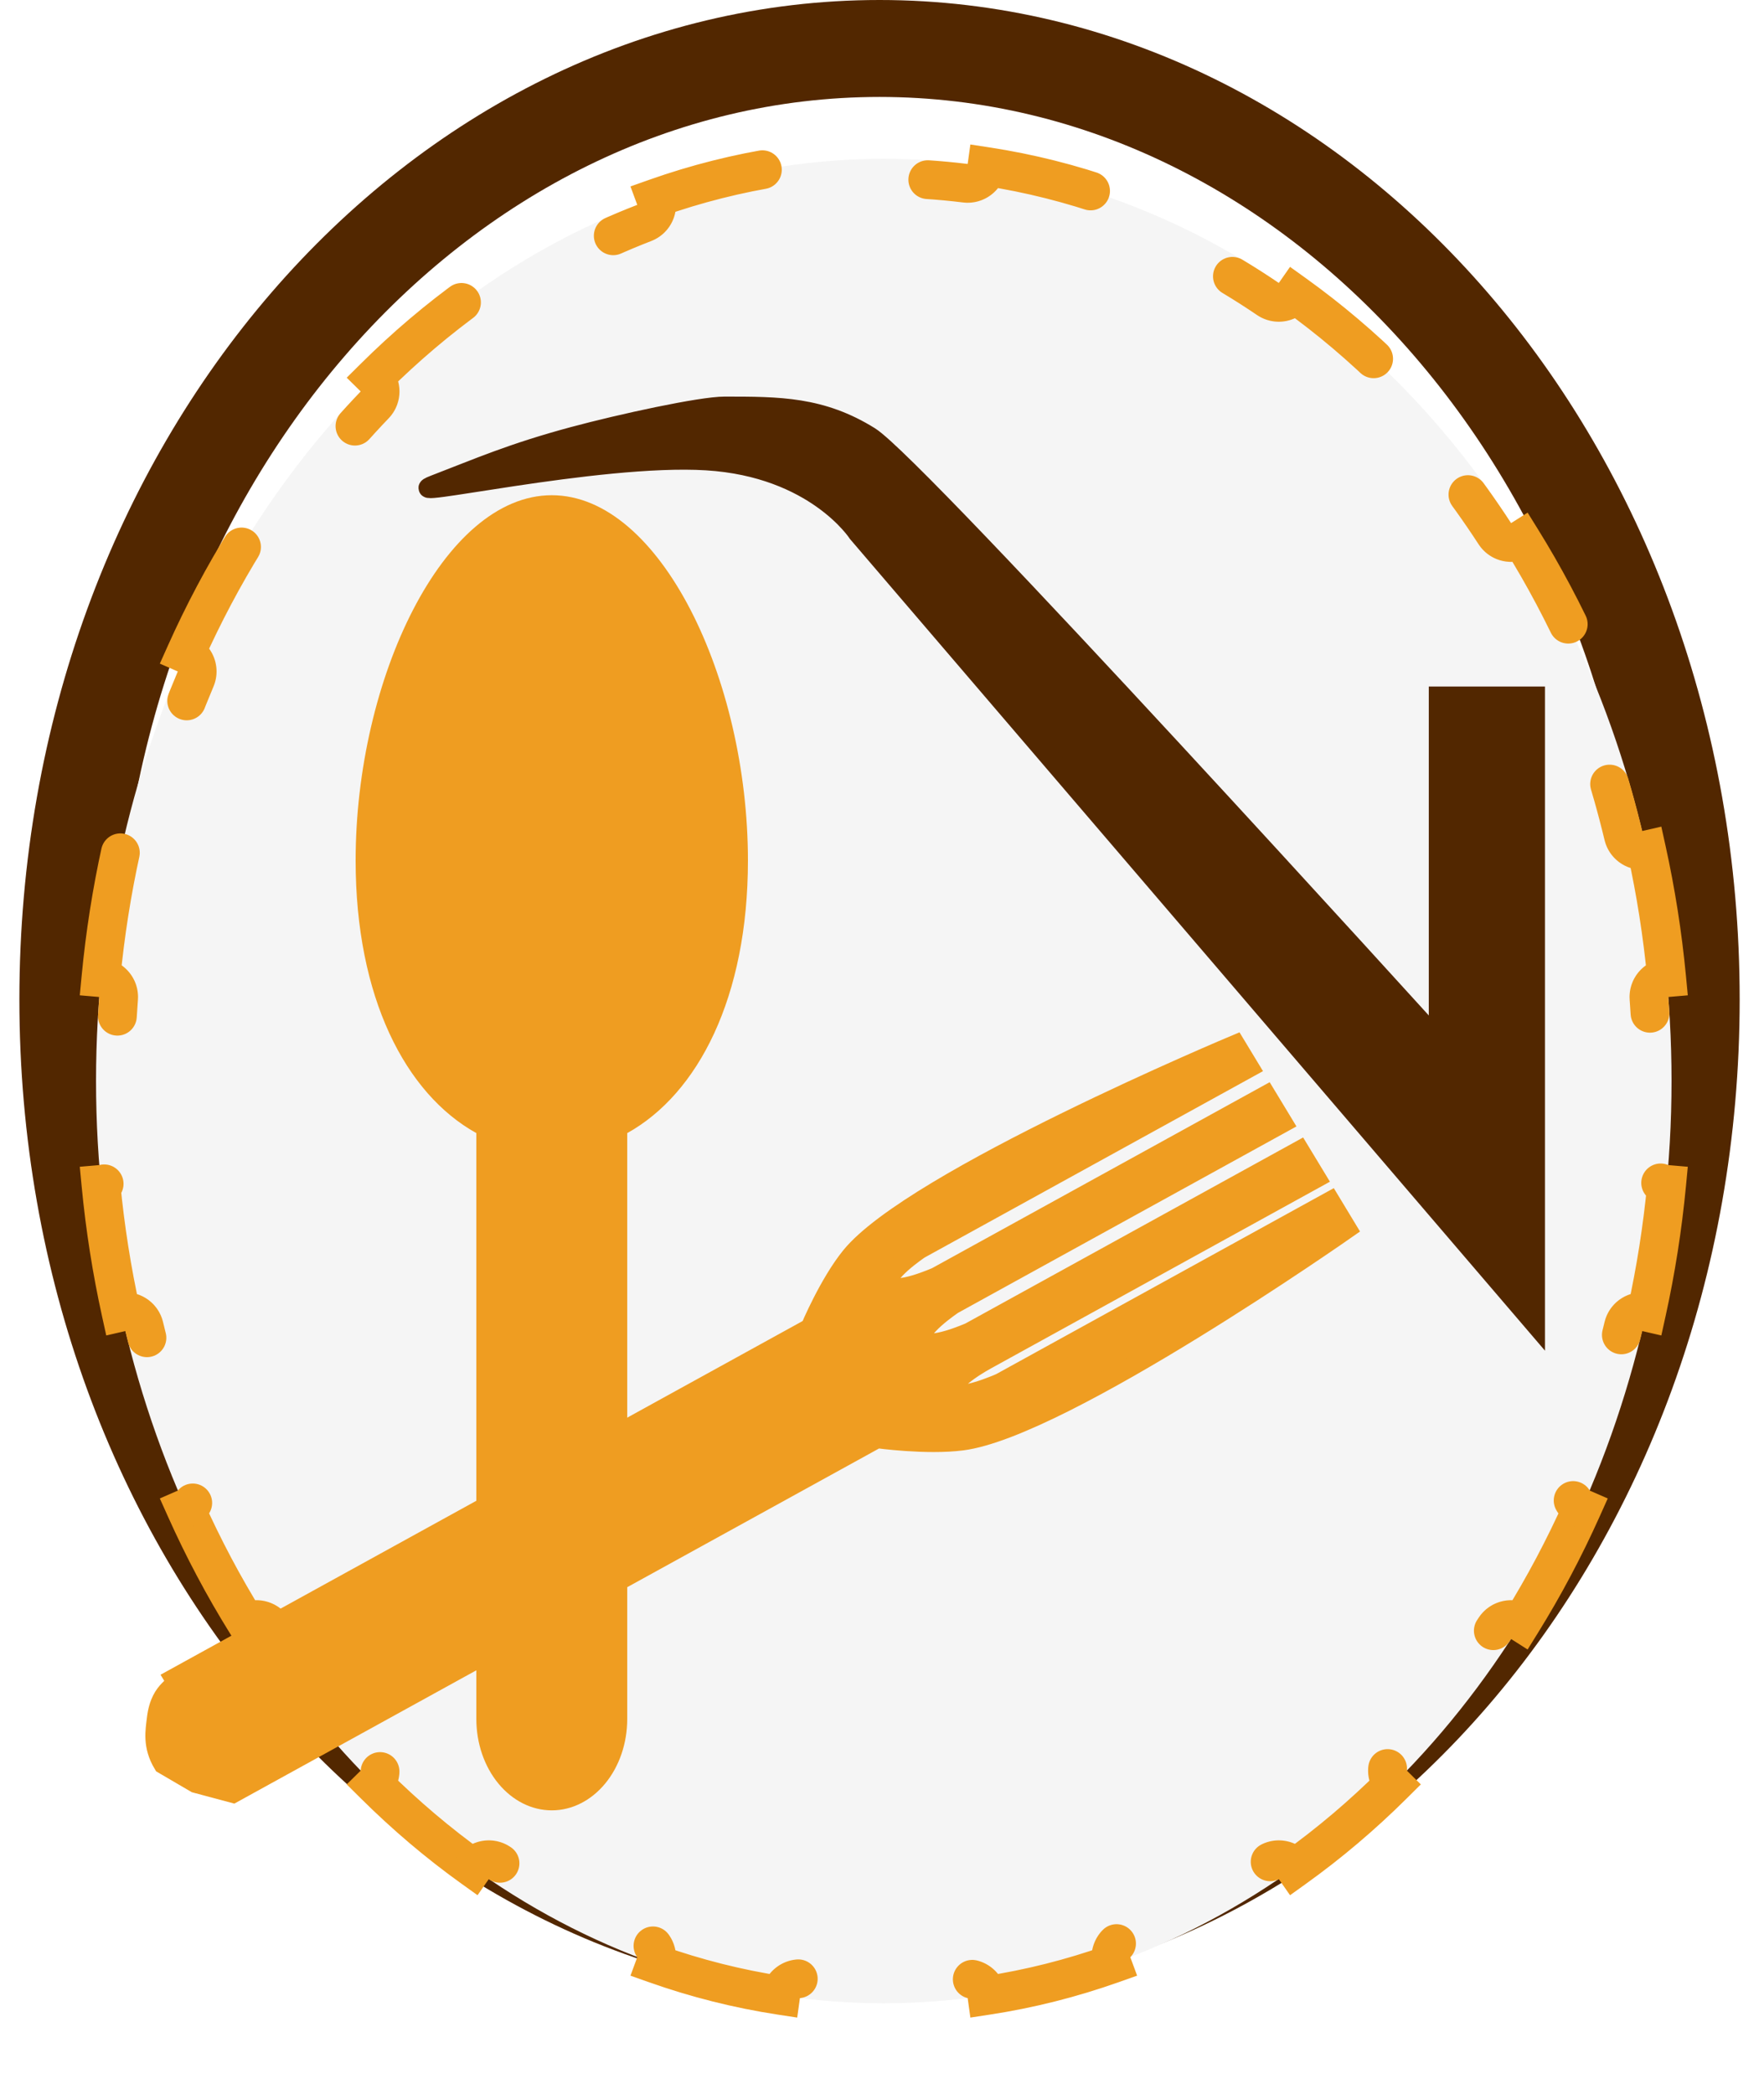 <svg width="91" height="108" viewBox="0 0 91 108" fill="none" xmlns="http://www.w3.org/2000/svg">
<path d="M87.245 51.546C87.245 78.998 68.16 100.591 45.373 100.591C22.585 100.591 3.5 78.998 3.5 51.546C3.5 24.094 22.585 2.5 45.373 2.5C68.16 2.5 87.245 24.094 87.245 51.546Z" fill="white" stroke="#522700" stroke-width="5"/>
<g filter="url(#filter0_d_360_578)">
<ellipse cx="45.592" cy="51.755" rx="40.638" ry="47.565" fill="#F5F5F5"/>
<path d="M84.944 39.835C85.416 41.977 85.764 44.177 85.978 46.424C85.432 46.471 85.025 46.95 85.067 47.497C85.175 48.899 85.231 50.32 85.231 51.755C85.231 53.191 85.175 54.611 85.067 56.013C85.025 56.561 85.432 57.039 85.978 57.086C85.764 59.334 85.416 61.534 84.944 63.676C84.41 63.553 83.875 63.883 83.747 64.417C83.073 67.225 82.18 69.924 81.092 72.489C80.878 72.994 81.111 73.577 81.614 73.796C80.693 75.853 79.647 77.821 78.489 79.687C78.027 79.393 77.413 79.526 77.114 79.986C75.547 82.397 73.784 84.622 71.856 86.628C71.475 87.023 71.485 87.65 71.875 88.034C70.281 89.618 68.581 91.06 66.79 92.344C66.477 91.896 65.861 91.782 65.408 92.09C63.061 93.685 60.565 95.004 57.95 96.011C57.439 96.208 57.183 96.779 57.372 97.291C55.284 98.03 53.125 98.578 50.91 98.916C50.835 98.376 50.34 97.994 49.796 98.061C48.415 98.232 47.013 98.32 45.592 98.32C44.172 98.32 42.77 98.232 41.389 98.061C40.845 97.994 40.35 98.376 40.275 98.916C38.06 98.578 35.901 98.03 33.813 97.291C34.002 96.779 33.745 96.208 33.234 96.011C30.62 95.004 28.124 93.685 25.777 92.09C25.324 91.782 24.708 91.896 24.395 92.344C22.604 91.06 20.904 89.618 19.309 88.034C19.7 87.65 19.709 87.023 19.329 86.628C17.4 84.622 15.638 82.397 14.07 79.986C13.771 79.526 13.158 79.393 12.696 79.687C11.537 77.821 10.492 75.853 9.571 73.796C10.073 73.577 10.307 72.994 10.092 72.489C9.004 69.924 8.112 67.225 7.438 64.417C7.309 63.883 6.775 63.553 6.241 63.676C5.769 61.534 5.421 59.334 5.207 57.086C5.753 57.039 6.16 56.561 6.118 56.013C6.009 54.611 5.954 53.191 5.954 51.755C5.954 50.32 6.009 48.899 6.118 47.497C6.16 46.95 5.753 46.471 5.207 46.424C5.421 44.177 5.769 41.977 6.241 39.835C6.775 39.958 7.309 39.628 7.438 39.094C8.112 36.286 9.004 33.586 10.092 31.022C10.307 30.516 10.073 29.933 9.571 29.714C10.492 27.658 11.537 25.689 12.696 23.824C13.158 24.117 13.771 23.985 14.07 23.525C15.638 21.113 17.4 18.889 19.329 16.882C19.709 16.487 19.7 15.86 19.309 15.476C20.904 13.893 22.604 12.45 24.395 11.166C24.708 11.614 25.324 11.729 25.777 11.421C28.124 9.826 30.62 8.507 33.234 7.499C33.745 7.302 34.002 6.732 33.813 6.22C35.901 5.481 38.06 4.933 40.275 4.594C40.35 5.135 40.845 5.517 41.389 5.449C42.77 5.278 44.172 5.191 45.592 5.191C47.013 5.191 48.415 5.278 49.796 5.449C50.34 5.517 50.835 5.135 50.91 4.594C53.125 4.933 55.284 5.481 57.372 6.22C57.183 6.732 57.439 7.302 57.95 7.499C60.565 8.507 63.061 9.826 65.408 11.421C65.861 11.729 66.477 11.614 66.79 11.166C68.581 12.45 70.281 13.893 71.875 15.476C71.485 15.86 71.475 16.487 71.856 16.882C73.784 18.889 75.547 21.113 77.114 23.525C77.413 23.985 78.027 24.117 78.489 23.824C79.647 25.689 80.693 27.658 81.614 29.714C81.111 29.933 80.878 30.516 81.092 31.022C82.18 33.586 83.073 36.286 83.747 39.094C83.875 39.628 84.41 39.958 84.944 39.835Z" stroke="#EF9D21" stroke-width="2" stroke-linecap="round" stroke-dasharray="9 9"/>
</g>
<path d="M79.201 68.309L44.246 27.496C44.246 27.496 42.061 24.103 36.444 23.758C30.826 23.412 20.127 25.876 22.399 25.004C24.686 24.126 26.389 23.369 29.577 22.511C32.046 21.847 36.154 20.954 37.38 20.954C40.189 20.954 42.373 20.954 44.87 22.511C47.367 24.069 74.207 53.666 74.207 53.666V35.908H79.201V68.309Z" fill="#522700" stroke="#522700"/>
<path d="M12.024 92.487L45.246 74.191C45.246 74.191 47.796 74.545 49.638 74.307C54.848 73.634 69.49 63.374 69.49 63.374L68.628 61.948L51.611 71.32C51.611 71.32 49.331 72.337 49.154 71.722C48.991 71.154 50.892 70.132 50.892 70.132L67.909 60.76L67.046 59.335L50.029 68.706C50.029 68.706 47.9 69.65 47.572 69.109C47.245 68.568 49.167 67.281 49.167 67.281L66.183 57.909L65.32 56.484L48.304 65.855C48.304 65.855 46.174 66.799 45.847 66.258C45.519 65.717 47.441 64.429 47.441 64.429L64.457 55.058L63.738 53.87C63.738 53.87 47.102 60.836 43.886 64.803C42.749 66.206 41.795 68.489 41.795 68.489L8.978 86.562C9.28 87.062 8.273 86.95 8.076 88.643C8.005 89.255 7.841 90.039 8.416 90.99L10.09 91.969L12.024 92.487Z" fill="#EF9D21" stroke="#EF9D21"/>
<path d="M38.584 44.382C38.584 35.016 34.054 25.541 28.465 25.541C22.876 25.541 18.346 35.016 18.346 44.382C18.346 51.436 20.916 56.412 24.573 58.44V88.659C24.573 89.909 24.983 91.107 25.713 91.99C26.443 92.874 27.433 93.37 28.465 93.37C29.497 93.37 30.487 92.874 31.217 91.99C31.947 91.107 32.357 89.909 32.357 88.659V58.44C36.014 56.412 38.584 51.436 38.584 44.382Z" fill="#EF9D21"/>
<defs>
<filter id="filter0_d_360_578" x="0.954" y="4.191" width="89.276" height="103.129" filterUnits="userSpaceOnUse" color-interpolation-filters="sRGB">
<feFlood flood-opacity="0" result="BackgroundImageFix"/>
<feColorMatrix in="SourceAlpha" type="matrix" values="0 0 0 0 0 0 0 0 0 0 0 0 0 0 0 0 0 0 127 0" result="hardAlpha"/>
<feOffset dy="4"/>
<feGaussianBlur stdDeviation="2"/>
<feComposite in2="hardAlpha" operator="out"/>
<feColorMatrix type="matrix" values="0 0 0 0 0 0 0 0 0 0 0 0 0 0 0 0 0 0 0.25 0"/>
<feBlend mode="normal" in2="BackgroundImageFix" result="effect1_dropShadow_360_578"/>
<feBlend mode="normal" in="SourceGraphic" in2="effect1_dropShadow_360_578" result="shape"/>
</filter>
</defs>
</svg>
